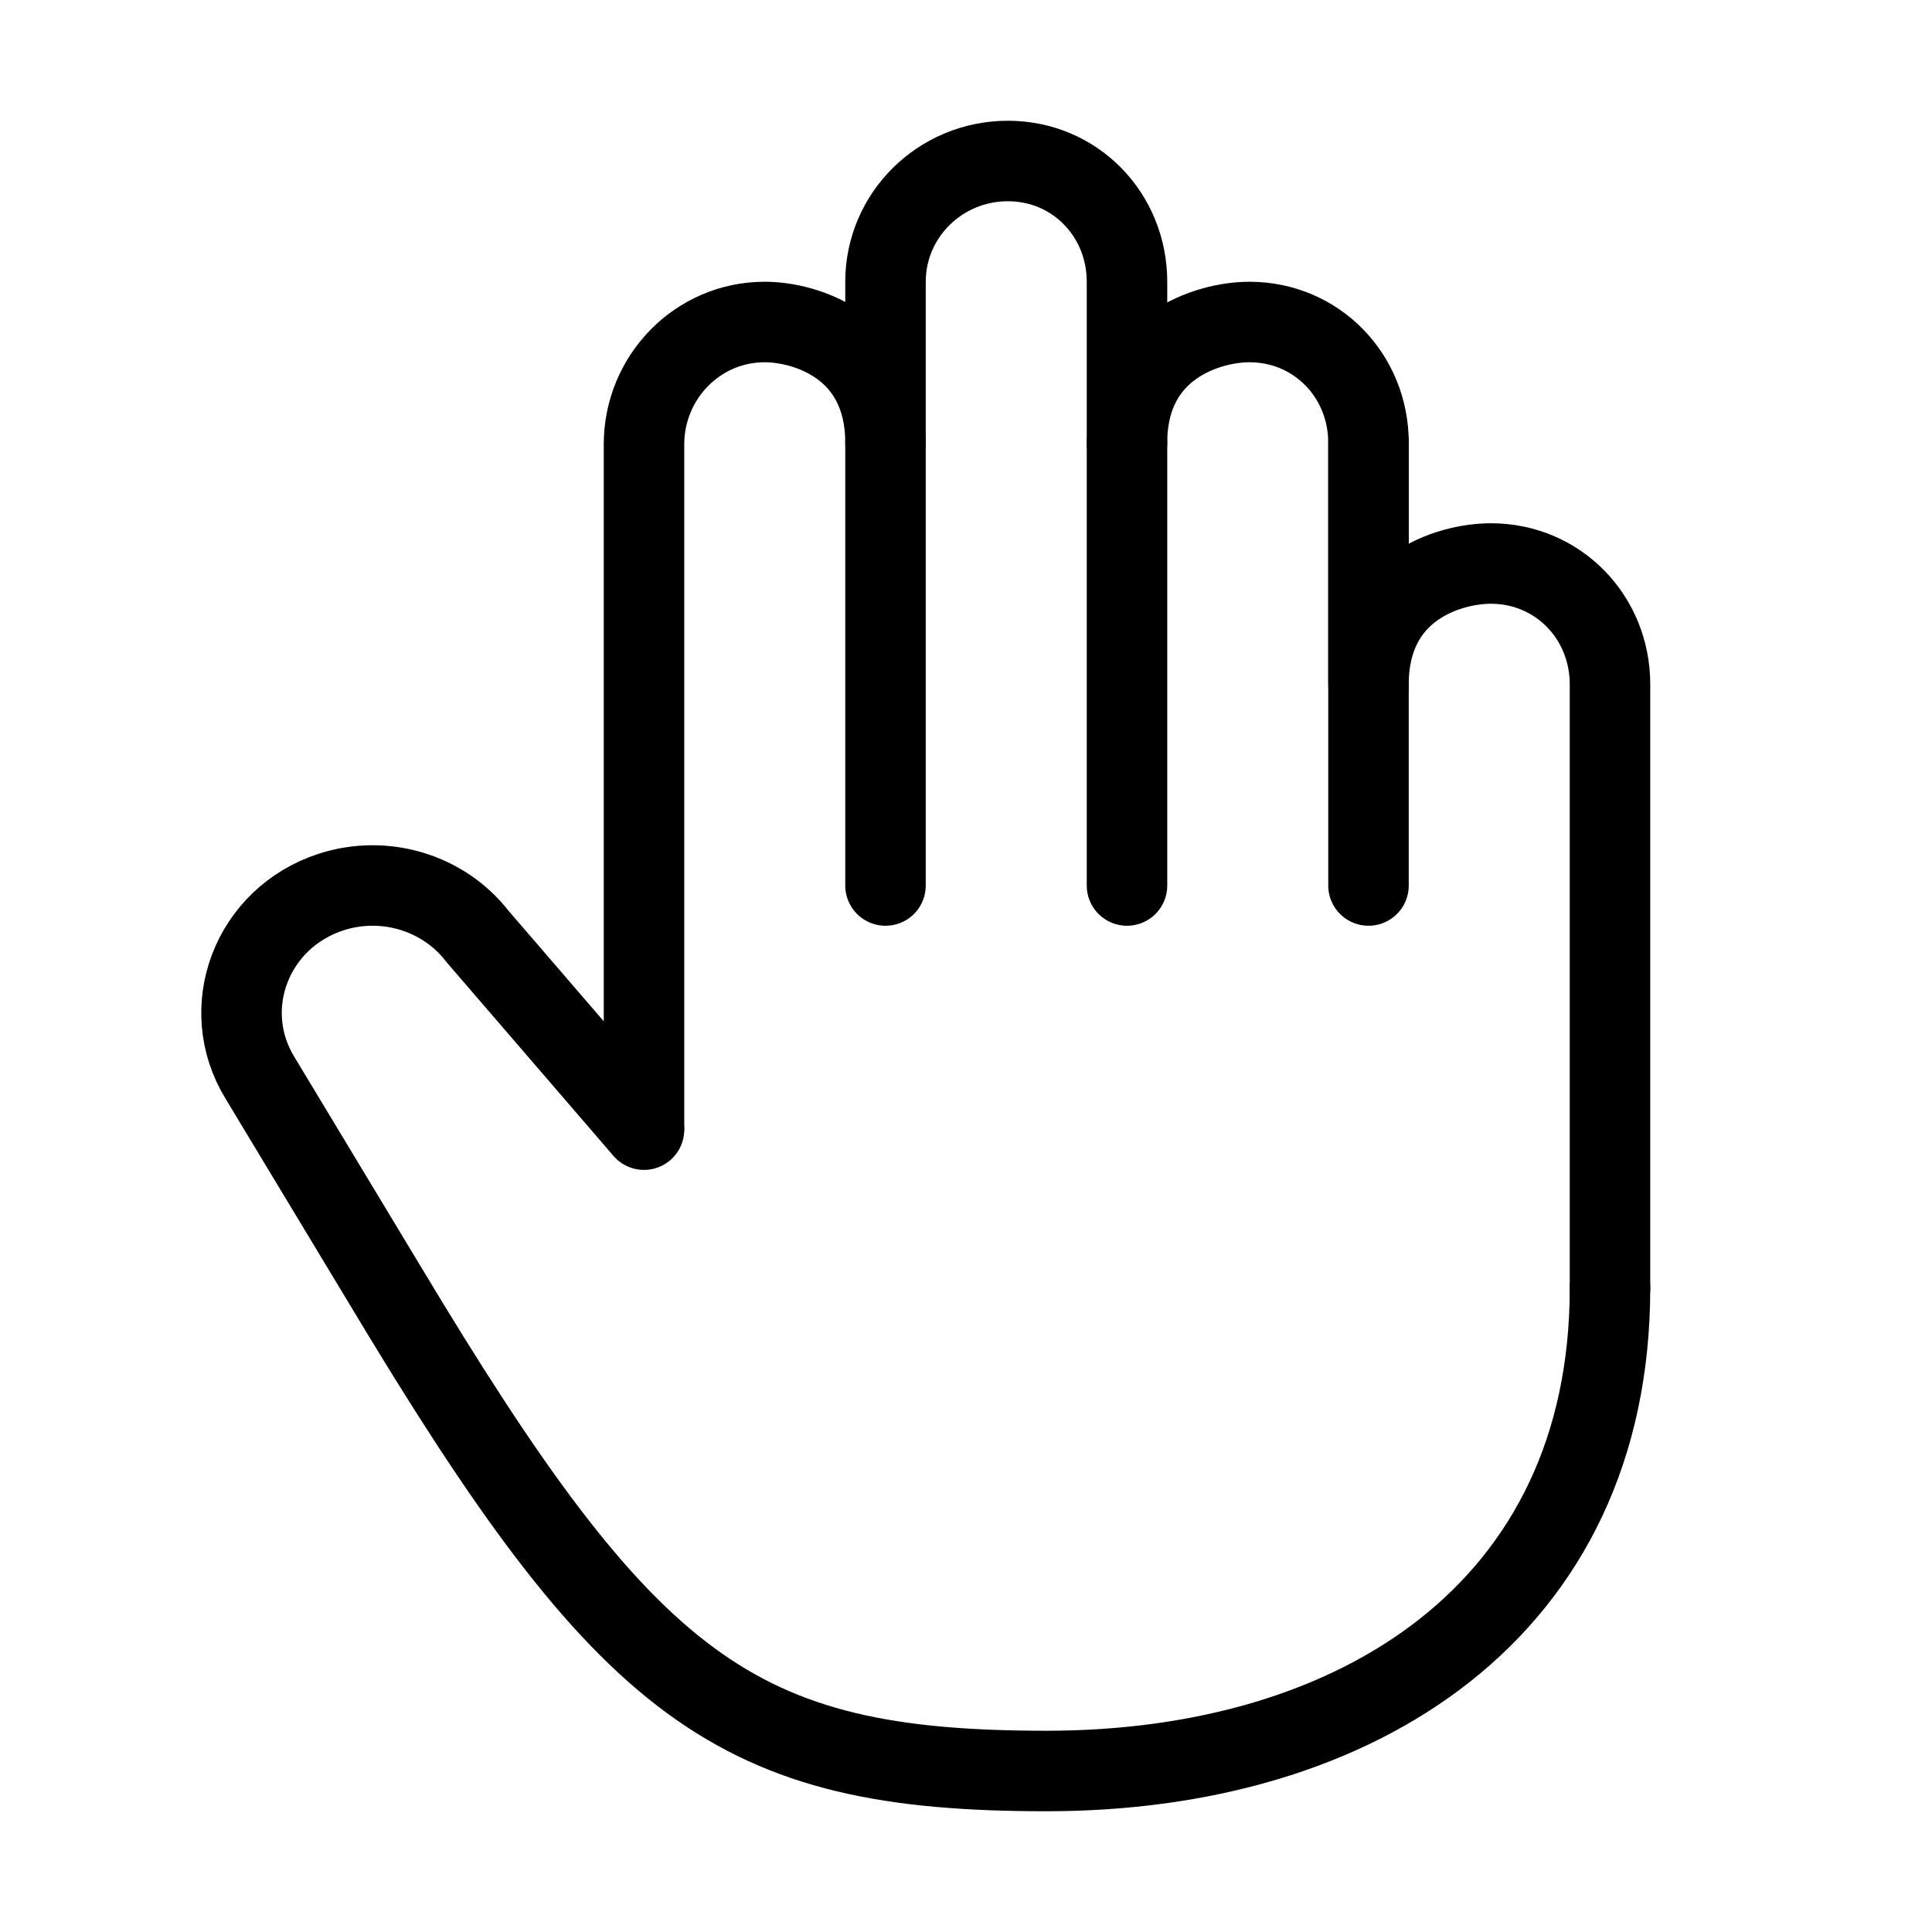 <?xml version="1.0" encoding="utf-8"?><!-- Uploaded to: SVG Repo, www.svgrepo.com, Generator: SVG Repo Mixer Tools -->
<svg width="800px" height="800px" viewBox="0 0 24 24" fill="none" xmlns="http://www.w3.org/2000/svg">
<path d="M20 16V8.5C20 7.672 19.359 7 18.52 7C18 7 17 7.3 17 8.5V5.5C17 4.672 16.359 4 15.52 4C15.013 4 14 4.3 14 5.5V3.5C14 2.672 13.359 2 12.52 2C11.68 2 11 2.672 11 3.5V5.5C11 4.3 10.007 4 9.5 4C8.661 4 8 4.691 8 5.52L8 14" stroke="#000000" stroke-width="1" stroke-linecap="round" stroke-linejoin="round"/>
<path d="M11 5.5V11" stroke="#000000" stroke-width="1" stroke-linecap="round" stroke-linejoin="round"/>
<path d="M14 5.5V11" stroke="#000000" stroke-width="1" stroke-linecap="round" stroke-linejoin="round"/>
<path d="M17 5.5V11" stroke="#000000" stroke-width="1" stroke-linecap="round" stroke-linejoin="round"/>
<path d="M20 16C20 20 16.866 22 13 22C9.134 22 7.804 21 4.804 16L3.233 13.395C2.697 12.527 3.126 11.401 4.114 11.081C4.779 10.866 5.511 11.088 5.932 11.633L8 14.033" stroke="#000000" stroke-width="1" stroke-linecap="round" stroke-linejoin="round"/>
</svg>